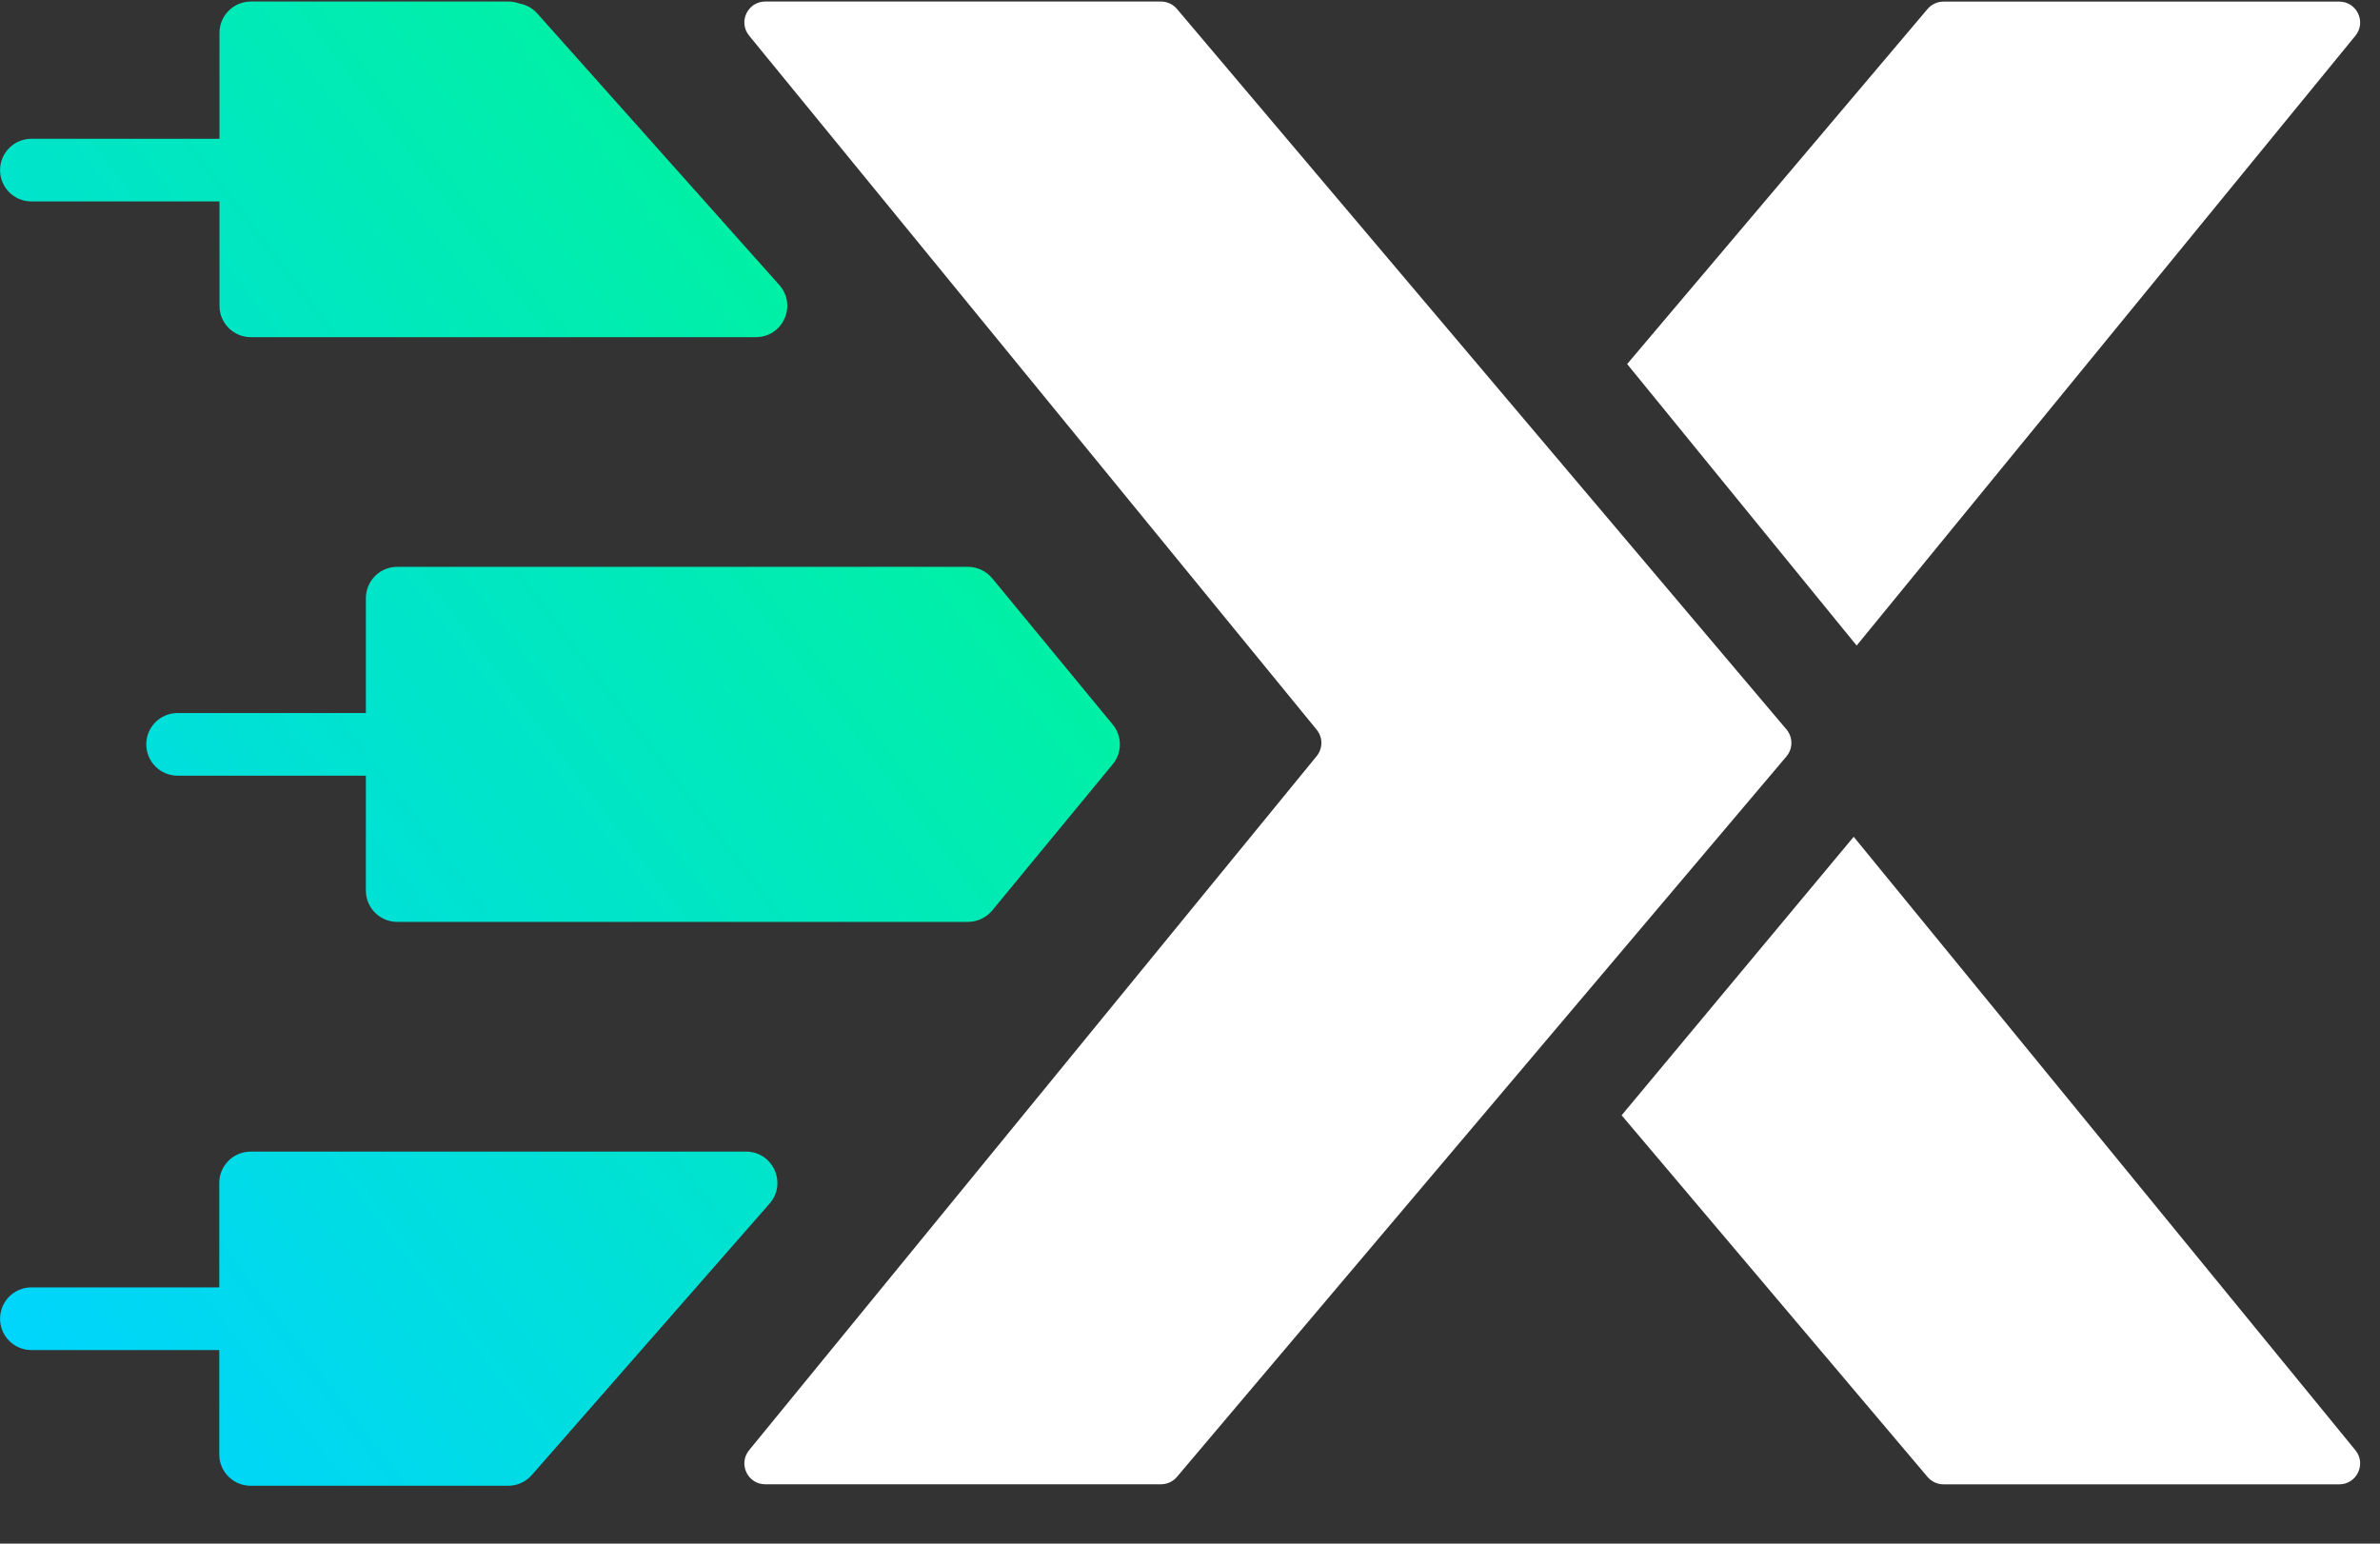 <svg width="37" height="24" viewBox="0 0 37 24" fill="none" xmlns="http://www.w3.org/2000/svg">
<rect x="0" y="0" width="37" height="24" fill="#333333" stroke="none"/>
<path d="M11.646 0.554C11.472 0.342 11.623 0.024 11.897 0.024H18.049C18.145 0.024 18.235 0.066 18.297 0.139L27.773 11.341C27.875 11.462 27.875 11.639 27.773 11.76L18.297 22.962C18.235 23.035 18.145 23.077 18.049 23.077H11.897C11.623 23.077 11.472 22.759 11.646 22.547L20.469 11.756C20.567 11.636 20.567 11.464 20.469 11.345L11.646 0.554Z" fill="white"/>
<path fill-rule="evenodd" clip-rule="evenodd" d="M36.366 0.025C36.64 0.025 36.791 0.343 36.618 0.555L28.864 10.037L25.296 5.66L29.966 0.14C30.028 0.067 30.119 0.025 30.214 0.025H36.366ZM25.21 17.34L29.966 22.963C30.028 23.036 30.119 23.078 30.214 23.078H36.366C36.64 23.078 36.791 22.76 36.618 22.548L28.818 13.01L25.21 17.34Z" fill="white"/>
<path fill-rule="evenodd" clip-rule="evenodd" d="M3.9 0.024C3.631 0.024 3.412 0.242 3.412 0.511V0.534V2.158H0.488C0.219 2.158 0.001 2.376 0.001 2.645C0.001 2.914 0.219 3.132 0.488 3.132H3.412V4.732V4.755C3.412 5.024 3.631 5.242 3.9 5.242H11.751C12.172 5.242 12.395 4.745 12.115 4.431L8.353 0.21C8.279 0.127 8.18 0.073 8.072 0.054C8.019 0.034 7.962 0.024 7.904 0.024H3.9ZM5.688 9.3C5.688 9.032 5.906 8.813 6.175 8.813H15.048C15.194 8.813 15.332 8.879 15.425 8.991L17.298 11.264C17.447 11.444 17.447 11.703 17.298 11.883L15.425 14.156C15.332 14.268 15.194 14.333 15.048 14.333H6.175C5.906 14.333 5.688 14.115 5.688 13.846V12.06H2.761C2.492 12.06 2.274 11.842 2.274 11.573C2.274 11.304 2.492 11.086 2.761 11.086H5.688V9.3ZM3.897 23.1C3.627 23.1 3.409 22.882 3.409 22.613V20.99H0.488C0.219 20.99 0.001 20.772 0.001 20.503C0.001 20.234 0.219 20.016 0.488 20.016H3.409V18.392C3.409 18.123 3.627 17.905 3.897 17.905H11.598C12.016 17.905 12.24 18.398 11.964 18.713L8.267 22.934C8.175 23.039 8.041 23.1 7.9 23.1H3.897Z" fill="url(#paint0_linear)"/>
<defs>
<linearGradient id="paint0_linear" x1="15.483" y1="2.653" x2="-2.71" y2="16.591" gradientUnits="userSpaceOnUse">
<stop stop-color="#00F595"/>
<stop offset="1" stop-color="#00D5FB"/>
</linearGradient>
</defs>
</svg>
